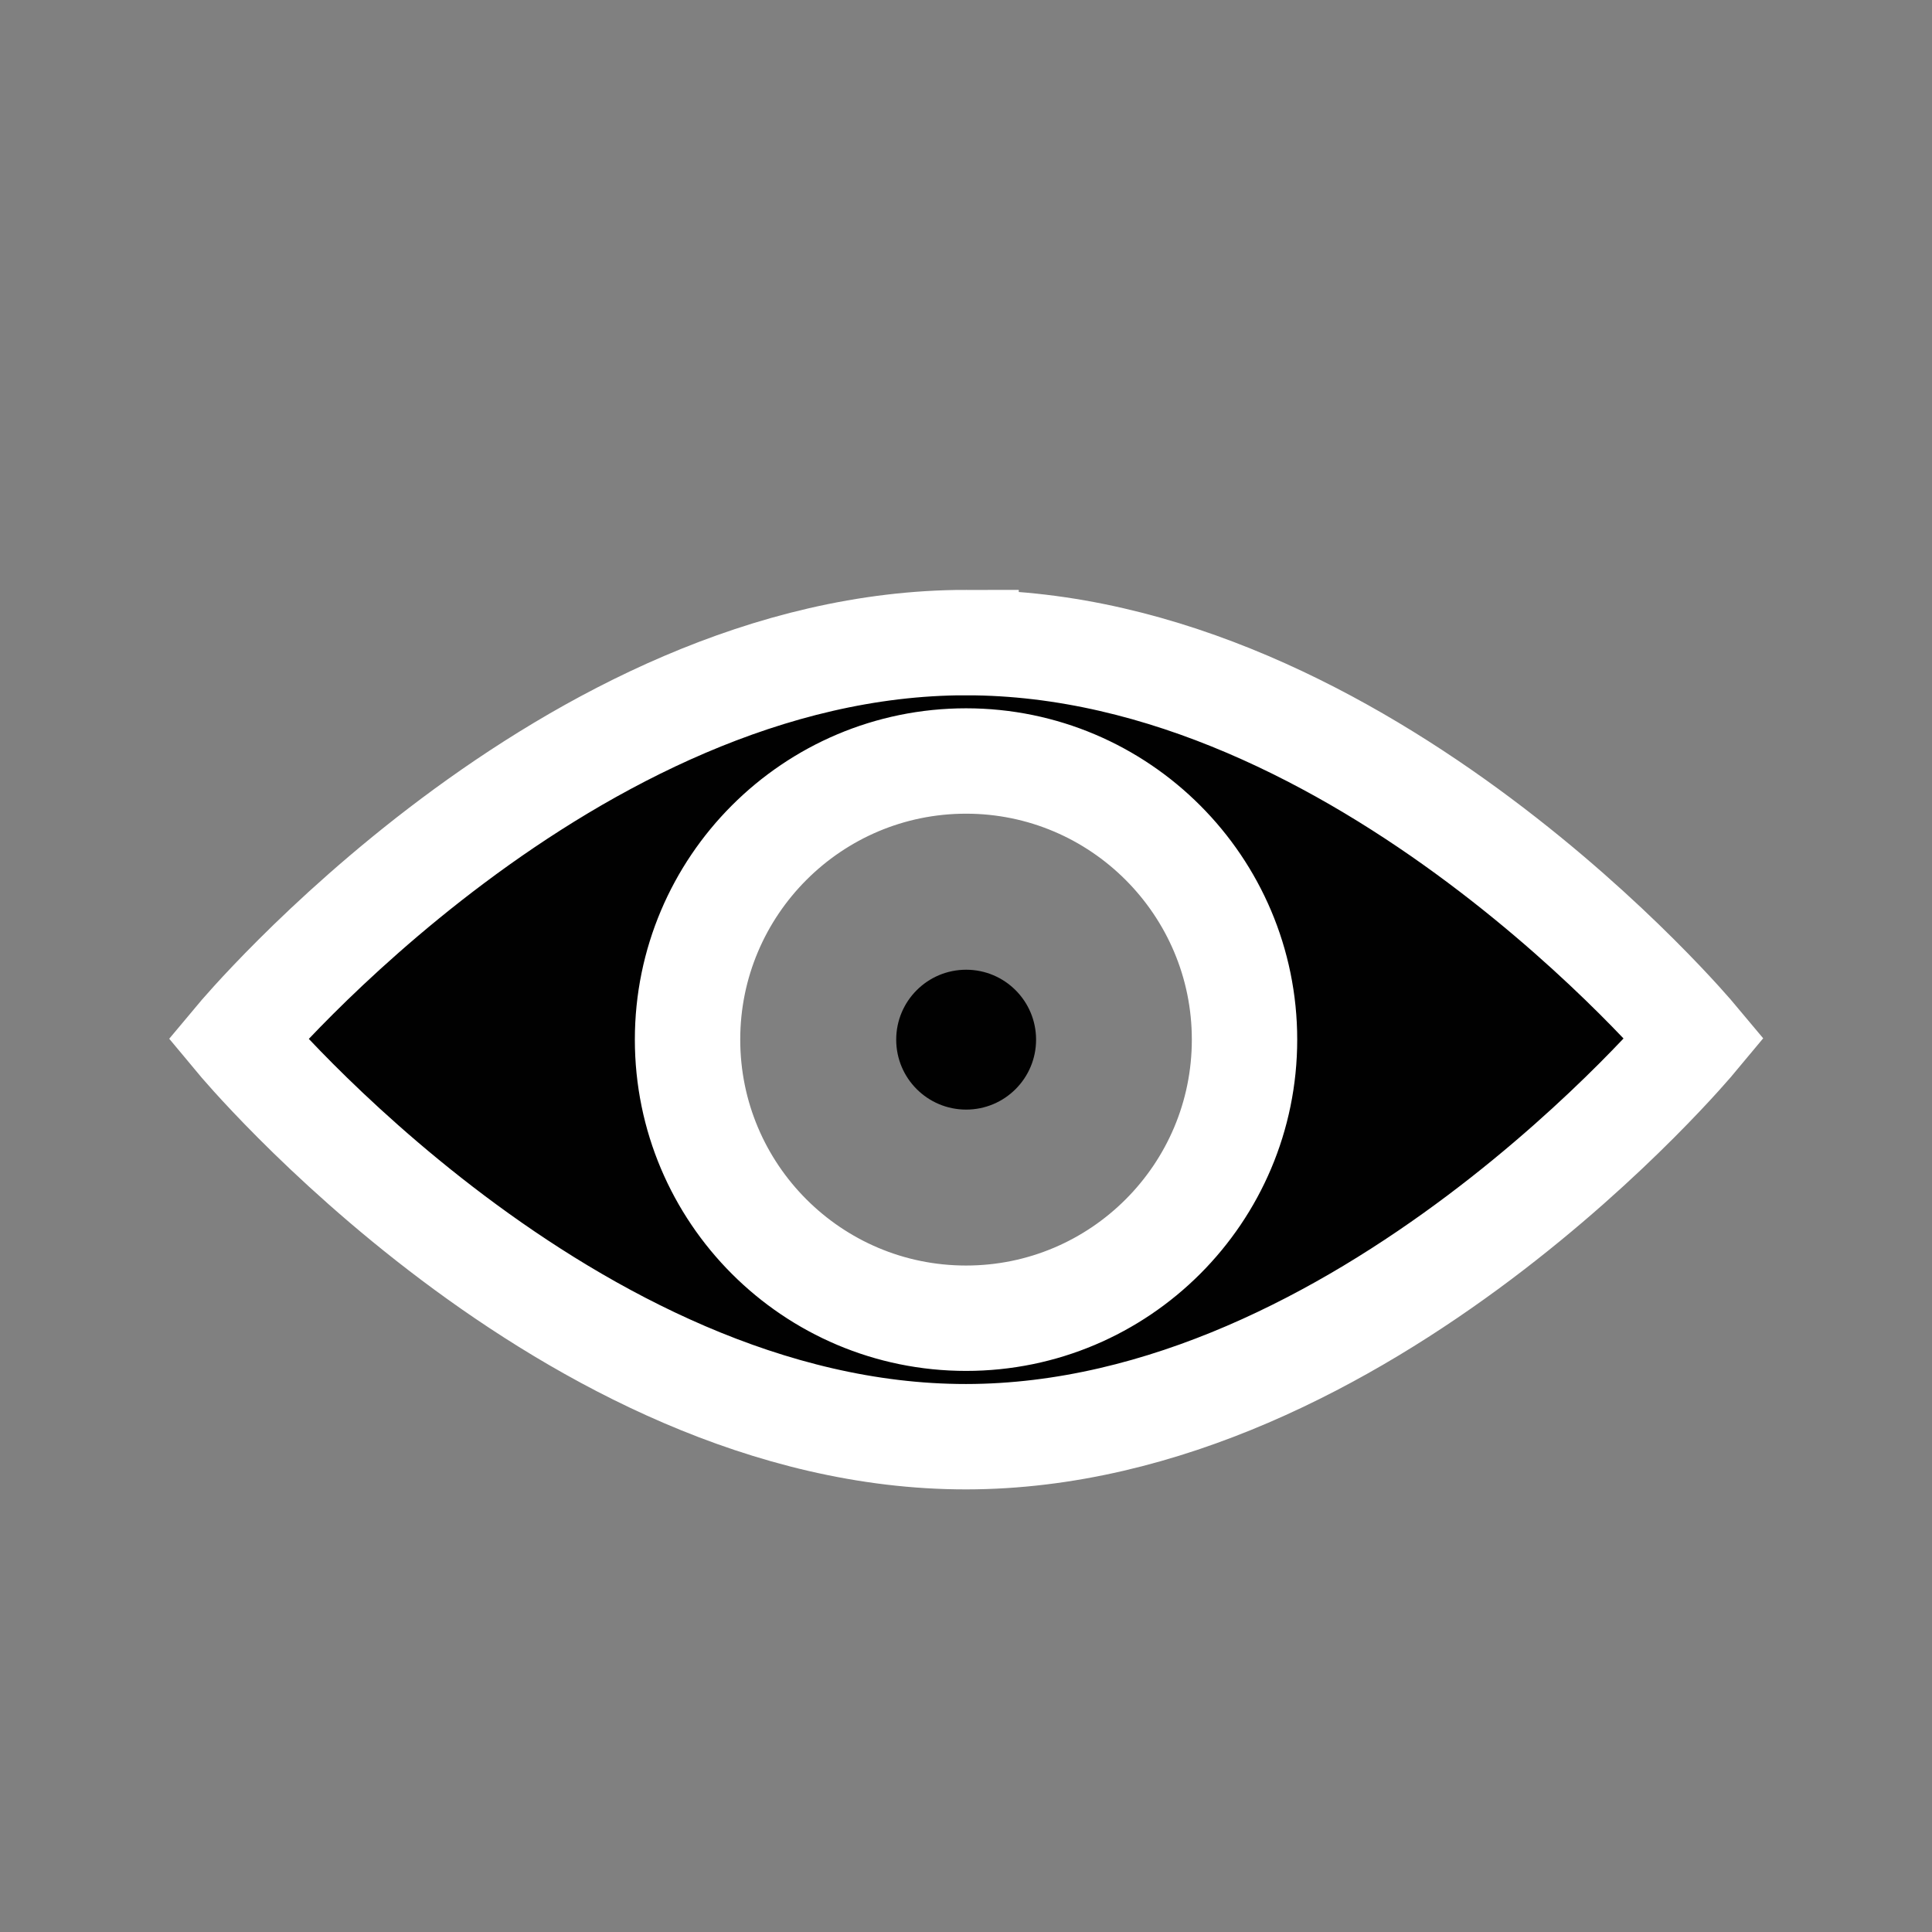<?xml version="1.0" encoding="UTF-8" standalone="no"?>
<svg
   xmlns:dc="http://purl.org/dc/elements/1.1/"
   xmlns:cc="http://creativecommons.org/ns#"
   xmlns:rdf="http://www.w3.org/1999/02/22-rdf-syntax-ns#"
   xmlns:svg="http://www.w3.org/2000/svg"
   xmlns="http://www.w3.org/2000/svg"
   xmlns:sodipodi="http://sodipodi.sourceforge.net/DTD/sodipodi-0.dtd"
   xmlns:inkscape="http://www.inkscape.org/namespaces/inkscape"
   enable-background="new 0 0 55 55"
   height="55px"
   version="1.1"
   viewBox="0 0 55 55"
   width="55px"
   x="0px"
   xml:space="preserve"
   y="0px"
   id="svg15"
   sodipodi:docname="image-x-generic.svg"
   inkscape:version="0.92.1 r15371"><rect x="0" y="0" width="55" height="55" fill="#808080" stroke="none"/><defs
     id="defs19" /><sodipodi:namedview
     pagecolor="#ffffff"
     bordercolor="#666666"
     borderopacity="1"
     objecttolerance="10"
     gridtolerance="10"
     guidetolerance="10"
     inkscape:pageopacity="0"
     inkscape:pageshadow="2"
     inkscape:window-width="1440"
     inkscape:window-height="836"
     id="namedview17"
     showgrid="false"
     inkscape:zoom="4.2909091"
     inkscape:cx="-33.792373"
     inkscape:cy="26.684322"
     inkscape:window-x="0"
     inkscape:window-y="40"
     inkscape:window-maximized="1"
     inkscape:current-layer="svg15" /><path
     style="display:inline;fill:#010101;stroke:#ffffff;stroke-width:3;stroke-miterlimit:4;stroke-dasharray:none"
     inkscape:connector-curvature="0"
     id="path10"
     display="inline"
     d="m 27.502,18.293 c -11.31,0 -20.732,11.28 -20.732,11.28 0,0 9.422,11.334 20.732,11.327 11.312,-0.009 20.739,-11.339 20.739,-11.339 0,0 -9.427,-11.274 -20.739,-11.267 z m 0,19.234 c -4.379,0 -7.929,-3.553 -7.929,-7.932 0,-4.372 3.55,-7.931 7.929,-7.931 4.374,0 7.927,3.559 7.927,7.931 0,4.381 -3.553,7.932 -7.927,7.932 z" /><circle
     style="display:inline;fill:#010101"
     id="circle12"
     r="1.991"
     display="inline"
     cy="29.597"
     cx="27.504" /></svg>